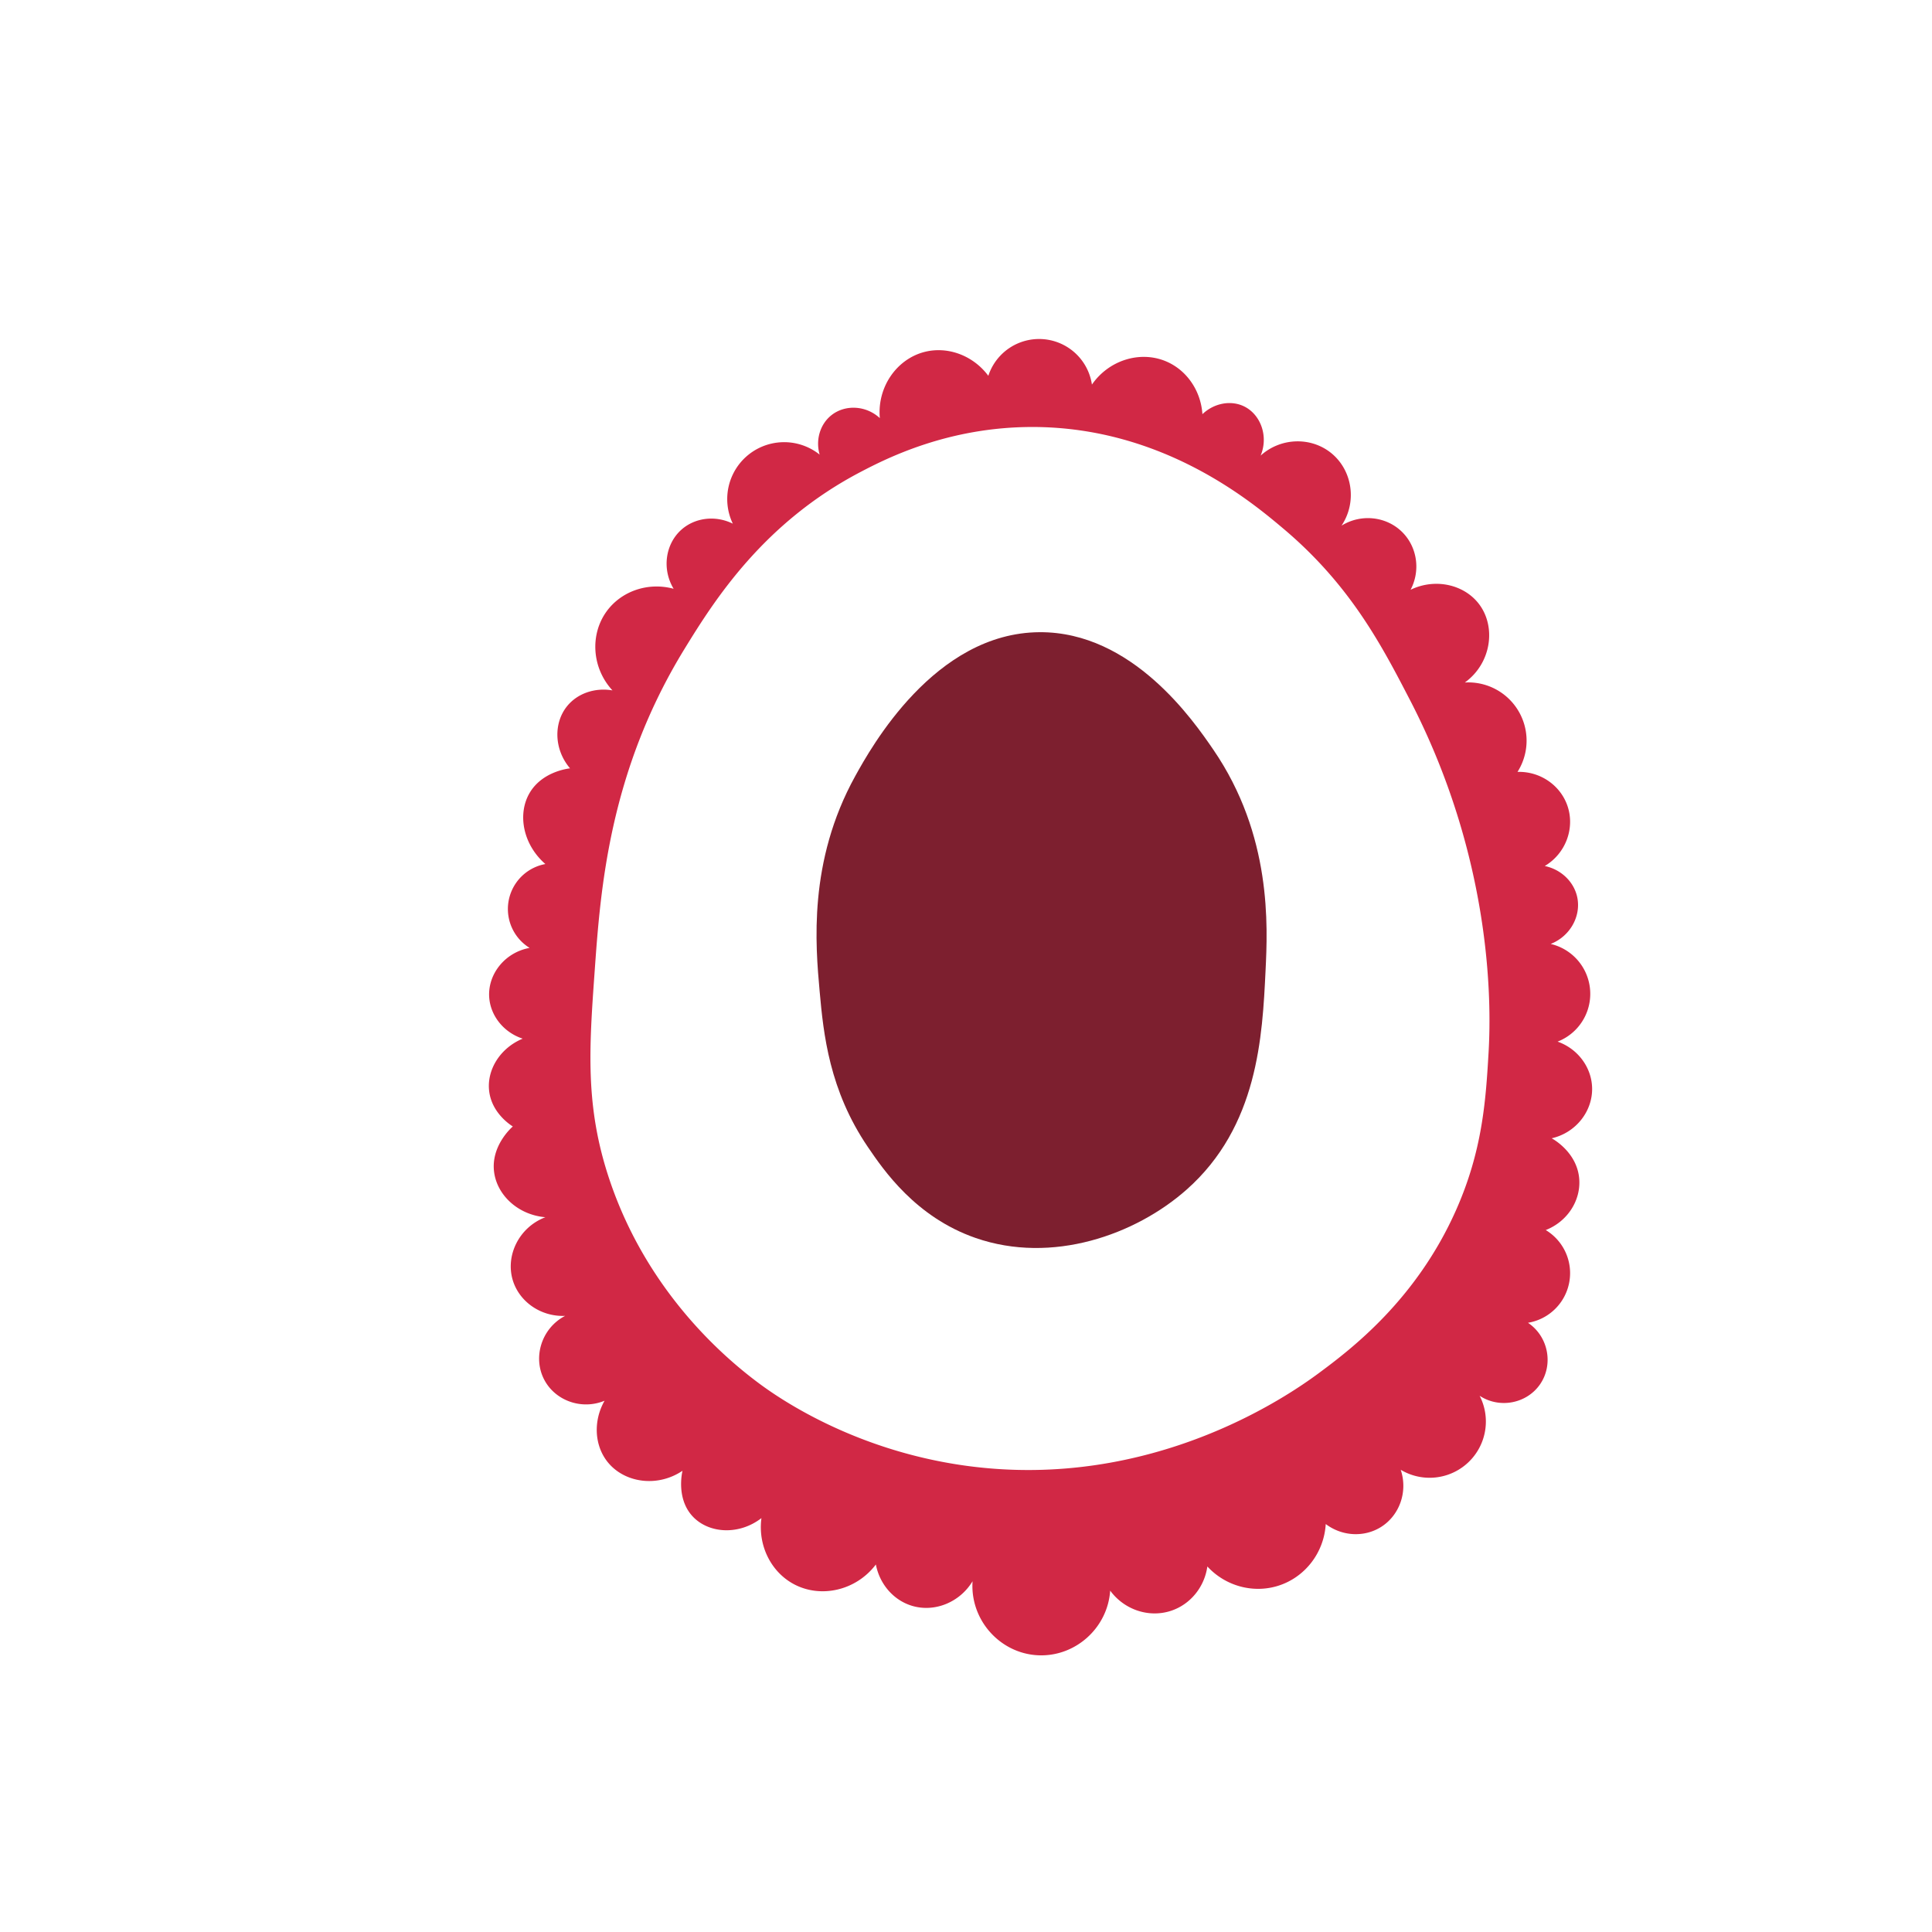 <svg xmlns="http://www.w3.org/2000/svg" viewBox="0 0 2000 2000"><defs><style>.cls-1{fill:#d12845;}.cls-2{fill:#7d1f2f;}</style></defs><g id="Layer_3" data-name="Layer 3"><path class="cls-1" d="M1648.15,1126.28c.53,24.21-16.88,46.39-41.87,52.08,1.39.73,26.89,14.74,28.59,42.9,1.34,22.13-12.62,43.42-34.72,52.08a52.084,52.084,0,0,1-18.38,96c21.28,14.3,26.61,43.51,12.31,63.94-13.81,19.71-41.66,25.17-62.36,11.63a58.234,58.234,0,0,1-81.7,76.6c7.57,22.52-1.13,47.14-20.42,59.23-17.36,10.89-40.26,9.73-57.2-3.06-1.74,29.72-21.54,55.27-49.38,63.95-25.88,8.07-54.47.25-73.17-20.03-3.03,21.49-17.74,39.41-37.79,45.95-22.63,7.39-48.15-.99-62.8-20.95-2.66,39.06-36.58,68.97-75.07,66.91-39.26-2.1-70.09-36.75-67.4-76.6-13.36,21.99-39.23,32.28-62.3,25.54-19.24-5.62-33.86-22.31-37.79-42.9-20.5,27.07-56.97,35.2-84.76,20.43-23.81-12.65-37.5-40.1-33.71-68.43-23.08,17.79-53.72,16.02-70.46-1.02-18.13-18.45-11.65-46.34-11.24-48-26.29,17.69-60.45,12.4-77.62-9.19-13.59-17.1-14.94-42.44-3.06-63.32-23.7,9.83-50.84.02-62.3-21.45-12.35-23.13-3.15-53.55,21.45-66.38-25.02,1.05-47.31-14.52-54.13-36.76-7.85-25.62,6.39-54.98,33.7-65.37-28.18-2.4-50.06-22.75-53.1-46.97-3.33-26.55,17.52-45.34,19.4-46.98-2.75-1.72-21.88-14.07-24.51-36.77-2.54-21.93,11.39-44.43,34.73-54.13-20.01-6.55-33.87-24.27-34.73-43.91-1.02-23.42,16.61-45.44,41.87-50.04a47.318,47.318,0,0,1,16.34-86.81c-23.24-20.23-29.12-51.67-16.34-73.54,12.65-21.63,38.45-25.12,41.88-25.53-16.6-19.43-17.23-46.82-3.07-64.34,10.78-13.33,28.93-19.44,46.98-16.34-21.34-23.11-23.52-57.63-6.13-81.7,15.28-21.14,43.1-30.67,69.45-23.49-12.38-20.56-8.49-46.56,8.17-61.28,14.11-12.46,35.25-14.97,53.11-6.12a58.899,58.899,0,0,1,89.87-71.49c-4.41-15.33.52-31.59,12.25-40.85,14.1-11.13,35.59-10.25,50.05,3.06-2.85-32.04,17.32-60.92,45.95-68.43,24.07-6.3,50.57,3.43,66.37,24.64a55.294,55.294,0,0,1,107.25,9.07c17.43-25.17,49.19-35,75.58-24.51,21.97,8.73,37.13,30.33,38.8,55.14,12.07-11.47,29.36-14.64,42.9-8.17,17.13,8.2,25.81,30.69,17.36,51.07,20.59-18.6,51.53-19.62,72.51-3.07,22.4,17.68,27.73,50.88,11.23,75.58,20.5-12.72,47.01-9.55,63.32,7.15,15.12,15.47,18.53,39.53,8.17,59.23,25.34-12.29,55.04-5.52,70.47,14.3,18.37,23.58,13.43,61.64-14.3,81.7a60.313,60.313,0,0,1,54.52,92.53c23.32-.7,44.34,13.72,51.7,35.13,7.93,23.11-1.76,49.39-23.49,62.3,17.12,3.58,30.45,16.56,33.7,32.68,3.91,19.42-7.46,40.09-27.57,48a53.053,53.053,0,0,1,7.14,101.11C1633.42,1085.68,1647.68,1104.99,1648.15,1126.28Zm-107.24-35.75c2.3-39.23,7.8-194.13-81.7-366.64-28.91-55.74-61.32-118.19-130.72-176.68-32.69-27.54-124.65-105.03-259.4-105.19-86.98-.1-150.47,32.07-177.62,46.23-101.2,52.76-152.01,133.24-182.9,183.56-78.25,127.49-87,249.97-92.93,332.93-5.8,81.14-10.06,140.86,15.32,216.52,39.21,116.88,120.04,184.88,154.21,210.38,16.7,12.46,95.6,69.49,215.49,85.79,192.37,26.14,334.54-73.75,364.6-96,33.5-24.81,100.73-75.84,141.95-168.52C1534.53,1191.51,1538.04,1139.66,1540.91,1090.53Z"/></g><g id="Layer_4" data-name="Layer 4"><path class="cls-2" d="M1076.234,654.447c-108.919.583-174.915,120.032-190.979,149.106-48.827,88.374-41.044,175.016-36.766,222.638,3.965,44.144,9.911,102.42,50.043,161.362,16.068,23.599,49.285,72.387,111.319,93.957,79.207,27.542,165.581-3.132,218.553-50.042,73.933-65.473,78.421-158.697,81.687-226.568,2.227-46.269,6.746-140.145-54.113-228.922C1235.608,746.263,1172.313,653.932,1076.234,654.447Z"/></g></svg>